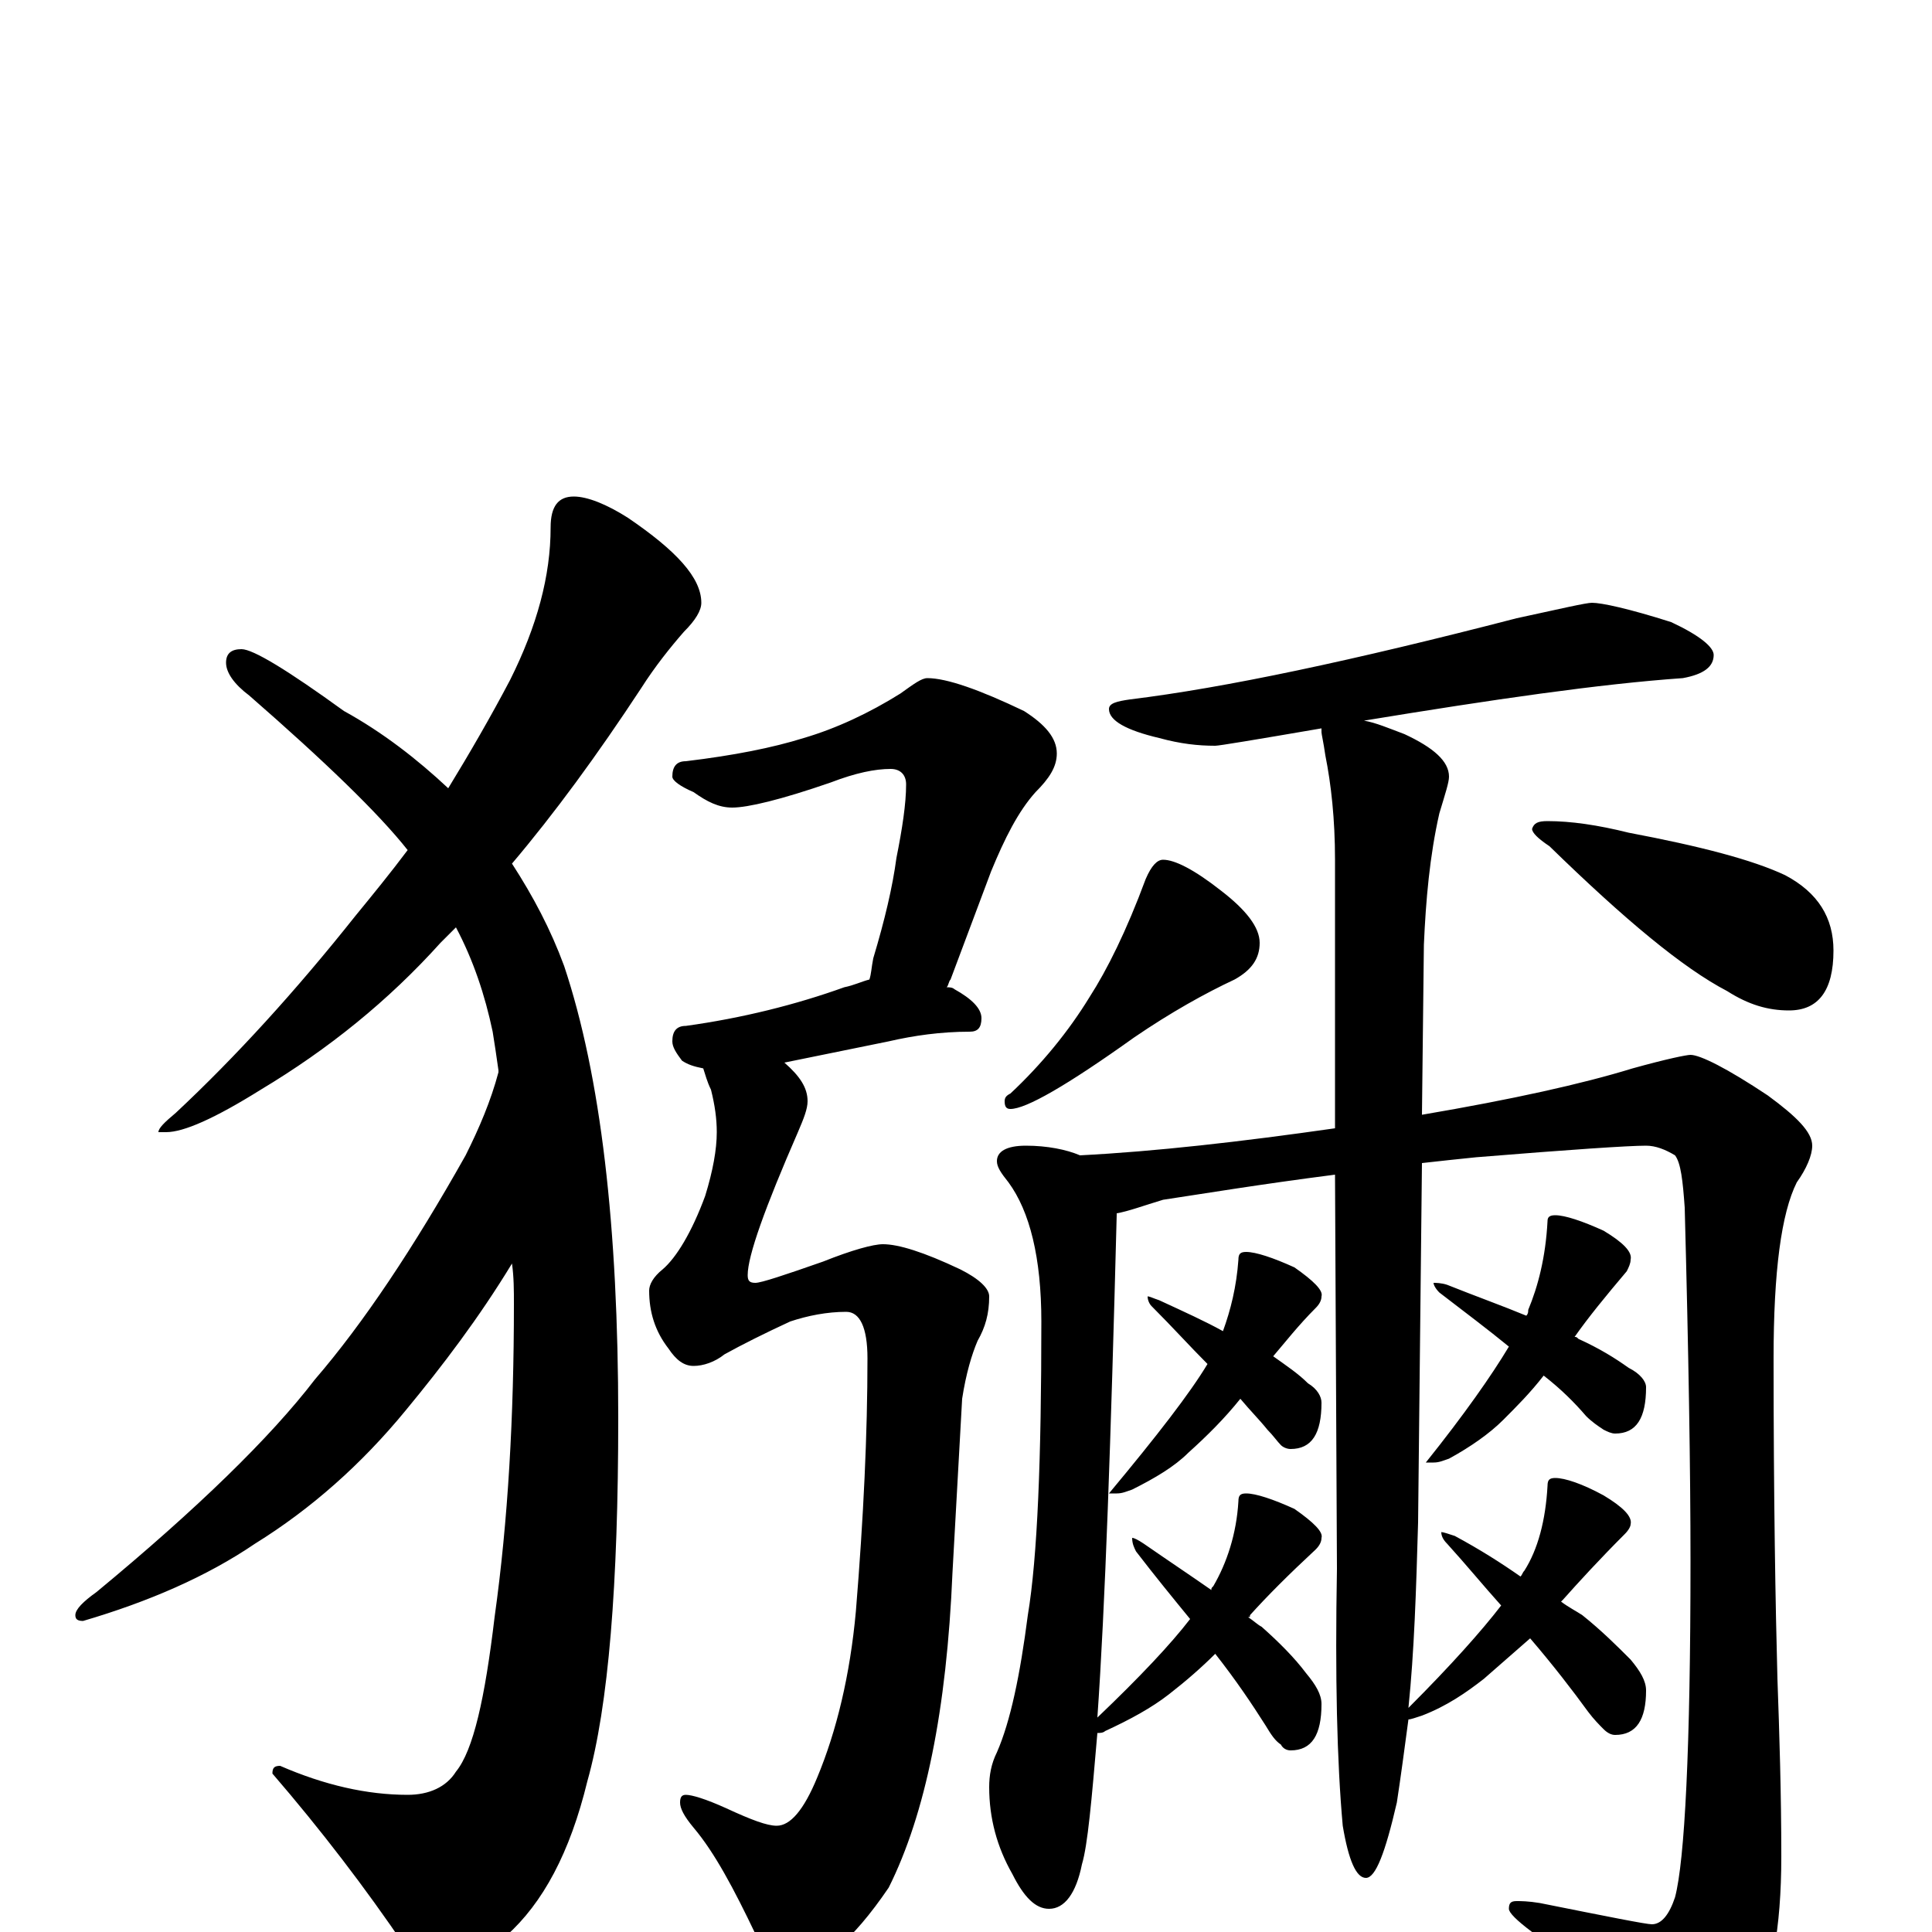 <?xml version="1.0" encoding="utf-8" ?>
<!DOCTYPE svg PUBLIC "-//W3C//DTD SVG 1.1//EN" "http://www.w3.org/Graphics/SVG/1.1/DTD/svg11.dtd">
<svg version="1.1" id="Layer_1" xmlns="http://www.w3.org/2000/svg" xmlns:xlink="http://www.w3.org/1999/xlink" x="0px" y="145px" width="1000px" height="1000px" viewBox="0 0 1000 1000" enable-background="new 0 0 1000 1000" xml:space="preserve">
<g id="Layer_1">
<path id="glyph" transform="matrix(1 0 0 -1 0 1000)" d="M297,743C304,743 314,739 325,732C350,715 363,701 363,688C363,684 360,679 354,673C347,665 339,655 332,644C309,609 287,579 265,553C276,536 285,519 292,500C311,443 320,365 320,266C320,180 315,117 304,78C295,41 281,15 262,-2C247,-16 235,-23 227,-23C221,-23 215,-18 210,-8C189,23 166,53 141,82C141,85 142,86 145,86C168,76 190,71 211,71C222,71 231,75 236,83C245,94 251,121 256,163C263,213 266,267 266,325C266,332 266,339 265,346C248,318 229,293 210,270C187,242 161,219 132,201C107,184 77,171 43,161C40,161 39,162 39,164C39,167 43,171 50,176C102,219 140,256 163,286C188,315 214,354 241,402C248,416 254,430 258,445l0,1C257,453 256,460 255,466C251,485 245,503 236,520C233,517 231,515 228,512C201,482 170,457 135,436C111,421 95,414 86,414l-4,0C82,416 85,419 91,424C122,453 153,487 184,526C193,537 202,548 211,560C196,579 168,606 129,640C121,646 117,652 117,657C117,662 120,664 125,664C131,664 149,653 178,632C198,621 216,607 232,592C243,610 254,629 264,648C278,676 285,702 285,727C285,738 289,743 297,743M480,649C490,649 507,643 530,632C541,625 547,618 547,610C547,603 543,597 536,590C527,580 520,566 513,549l-21,-56C491,492 491,490 490,489C491,489 493,489 494,488C503,483 508,478 508,473C508,468 506,466 502,466C487,466 473,464 460,461l-54,-11C414,443 418,437 418,430C418,426 416,421 413,414C396,375 387,350 387,340C387,337 388,336 391,336C394,336 406,340 426,347C441,353 452,356 457,356C465,356 478,352 497,343C507,338 512,333 512,329C512,320 510,313 506,306C503,299 500,289 498,276l-5,-90C490,115 479,61 460,23C441,-5 424,-19 410,-19C403,-19 396,-13 391,-1C380,22 370,41 359,54C354,60 352,64 352,67C352,70 353,71 355,71C358,71 365,69 376,64C389,58 397,55 402,55C409,55 416,63 423,80C433,104 440,133 443,166C447,215 449,258 449,297C449,313 445,321 438,321C428,321 418,319 409,316C396,310 384,304 375,299C370,295 364,293 359,293C354,293 350,296 346,302C339,311 336,321 336,332C336,335 338,339 343,343C350,349 358,362 365,381C369,394 371,405 371,414C371,421 370,428 368,436C366,440 365,444 364,447C359,448 356,449 353,451C350,455 348,458 348,461C348,466 350,469 355,469C384,473 412,480 437,489C442,490 446,492 450,493C451,496 451,499 452,504C458,524 462,541 464,556C467,571 469,584 469,594C469,599 466,602 461,602C453,602 443,600 430,595C404,586 387,582 379,582C372,582 366,585 359,590C352,593 348,596 348,598C348,603 350,606 355,606C380,609 400,613 416,618C433,623 450,631 466,641C473,646 477,649 480,649M824,688C829,688 843,685 865,678C880,671 887,665 887,661C887,655 882,651 871,649C828,646 773,638 706,627C712,626 719,623 727,620C742,613 750,606 750,598C750,595 748,589 745,579C740,557 738,534 737,511l-1,-88C783,431 819,439 845,447C863,452 873,454 875,454C880,454 894,447 915,433C930,422 938,414 938,407C938,402 935,395 930,388C922,372 918,342 918,297C918,224 919,168 920,131C921,103 922,72 922,39C922,2 917,-26 906,-46C894,-67 884,-78 875,-78C870,-78 865,-74 859,-67C836,-42 814,-19 793,0C785,6 781,10 781,12C781,15 782,16 785,16C787,16 791,16 797,15C832,8 852,4 855,4C860,4 864,9 867,18C872,37 875,95 875,192C875,239 874,300 872,375C871,389 870,398 867,402C862,405 857,407 852,407C843,407 813,405 764,401C754,400 745,399 736,398l-2,-186C733,177 732,145 729,116C751,138 767,156 777,169C768,179 759,190 749,201C747,203 746,205 746,207C747,207 750,206 753,205C766,198 777,191 787,184C788,185 788,186 789,187C796,198 800,213 801,231C801,234 802,235 805,235C810,235 819,232 830,226C840,220 845,215 844,211C844,210 843,208 841,206C828,193 817,181 809,172l-1,-1C812,168 816,166 819,164C829,156 837,148 844,141C849,135 852,130 852,125C852,110 847,102 836,102C834,102 832,103 830,105C828,107 825,110 822,114C814,125 804,138 792,152C784,145 776,138 768,131C759,124 749,117 736,112C733,111 730,110 729,110C727,95 725,80 723,67C717,41 712,28 707,28C702,28 698,37 695,55C692,88 691,132 692,188l-1,204C652,387 622,382 602,379C592,376 584,373 578,372l0,-1C575,255 572,168 568,111C590,132 606,149 616,162C607,173 598,184 588,197C587,199 586,201 586,204C587,204 589,203 592,201C605,192 617,184 627,177C627,178 627,178 628,179C635,191 640,206 641,223C641,226 642,227 645,227C650,227 659,224 670,219C680,212 685,207 684,204C684,202 683,200 681,198C667,185 656,174 647,164C647,163 647,163 646,163C649,161 651,159 653,158C662,150 670,142 676,134C681,128 684,123 684,118C684,102 679,94 668,94C666,94 664,95 663,97C660,99 658,102 655,107C648,118 640,130 629,144C622,137 614,130 605,123C596,116 585,110 572,104C571,103 569,103 568,103C565,68 563,45 560,35C557,20 551,12 543,12C536,12 530,18 524,30C516,44 512,59 512,75C512,81 513,87 516,93C523,109 528,133 532,164C537,194 539,245 539,316C539,349 533,373 522,388C518,393 516,396 516,399C516,404 521,407 531,407C542,407 552,405 559,402C598,404 642,409 691,416l0,139C691,576 689,594 686,609C685,616 684,620 684,621l0,2C649,617 631,614 629,614C620,614 611,615 600,618C583,622 574,627 574,633C574,636 578,637 585,638C634,644 700,658 785,680C808,685 821,688 824,688M602,555C608,555 618,550 632,539C645,529 652,520 652,512C652,504 648,498 639,493C624,486 606,476 587,463C552,438 531,426 523,426C521,426 520,427 520,430C520,432 521,433 523,434C539,449 553,466 564,484C573,498 583,518 593,545C596,552 599,555 602,555M801,575C813,575 827,573 843,569C880,562 907,555 924,547C941,538 949,525 949,508C949,487 941,477 926,477C915,477 905,480 894,487C871,499 841,524 802,562C796,566 793,569 793,571C794,574 796,575 801,575M645,352C650,352 659,349 670,344C680,337 685,332 684,329C684,327 683,325 681,323C672,314 665,305 659,298C666,293 672,289 677,284C682,281 684,277 684,274C684,258 679,250 668,250C666,250 664,251 663,252C661,254 659,257 656,260C652,265 647,270 642,276C634,266 625,257 615,248C608,241 598,235 586,229C583,228 581,227 578,227l-4,0C599,257 616,279 625,294C616,303 607,313 596,324C595,325 594,327 594,329C595,329 597,328 600,327C613,321 624,316 633,311C637,322 640,334 641,348C641,351 642,352 645,352M805,371C810,371 819,368 830,363C840,357 845,352 844,348C844,346 843,344 842,342C831,329 822,318 815,308C816,308 816,308 817,307C828,302 836,297 843,292C849,289 852,285 852,282C852,266 847,258 836,258C834,258 832,259 830,260C827,262 824,264 821,267C815,274 808,281 799,288C792,279 785,272 778,265C771,258 761,251 750,245C747,244 745,243 742,243l-4,0C758,268 772,288 781,303C770,312 758,321 745,331C743,333 742,335 742,336C743,336 746,336 749,335C764,329 778,324 790,319C791,320 791,321 791,322C796,334 800,349 801,368C801,370 802,371 805,371z"/>
</g>
</svg>

